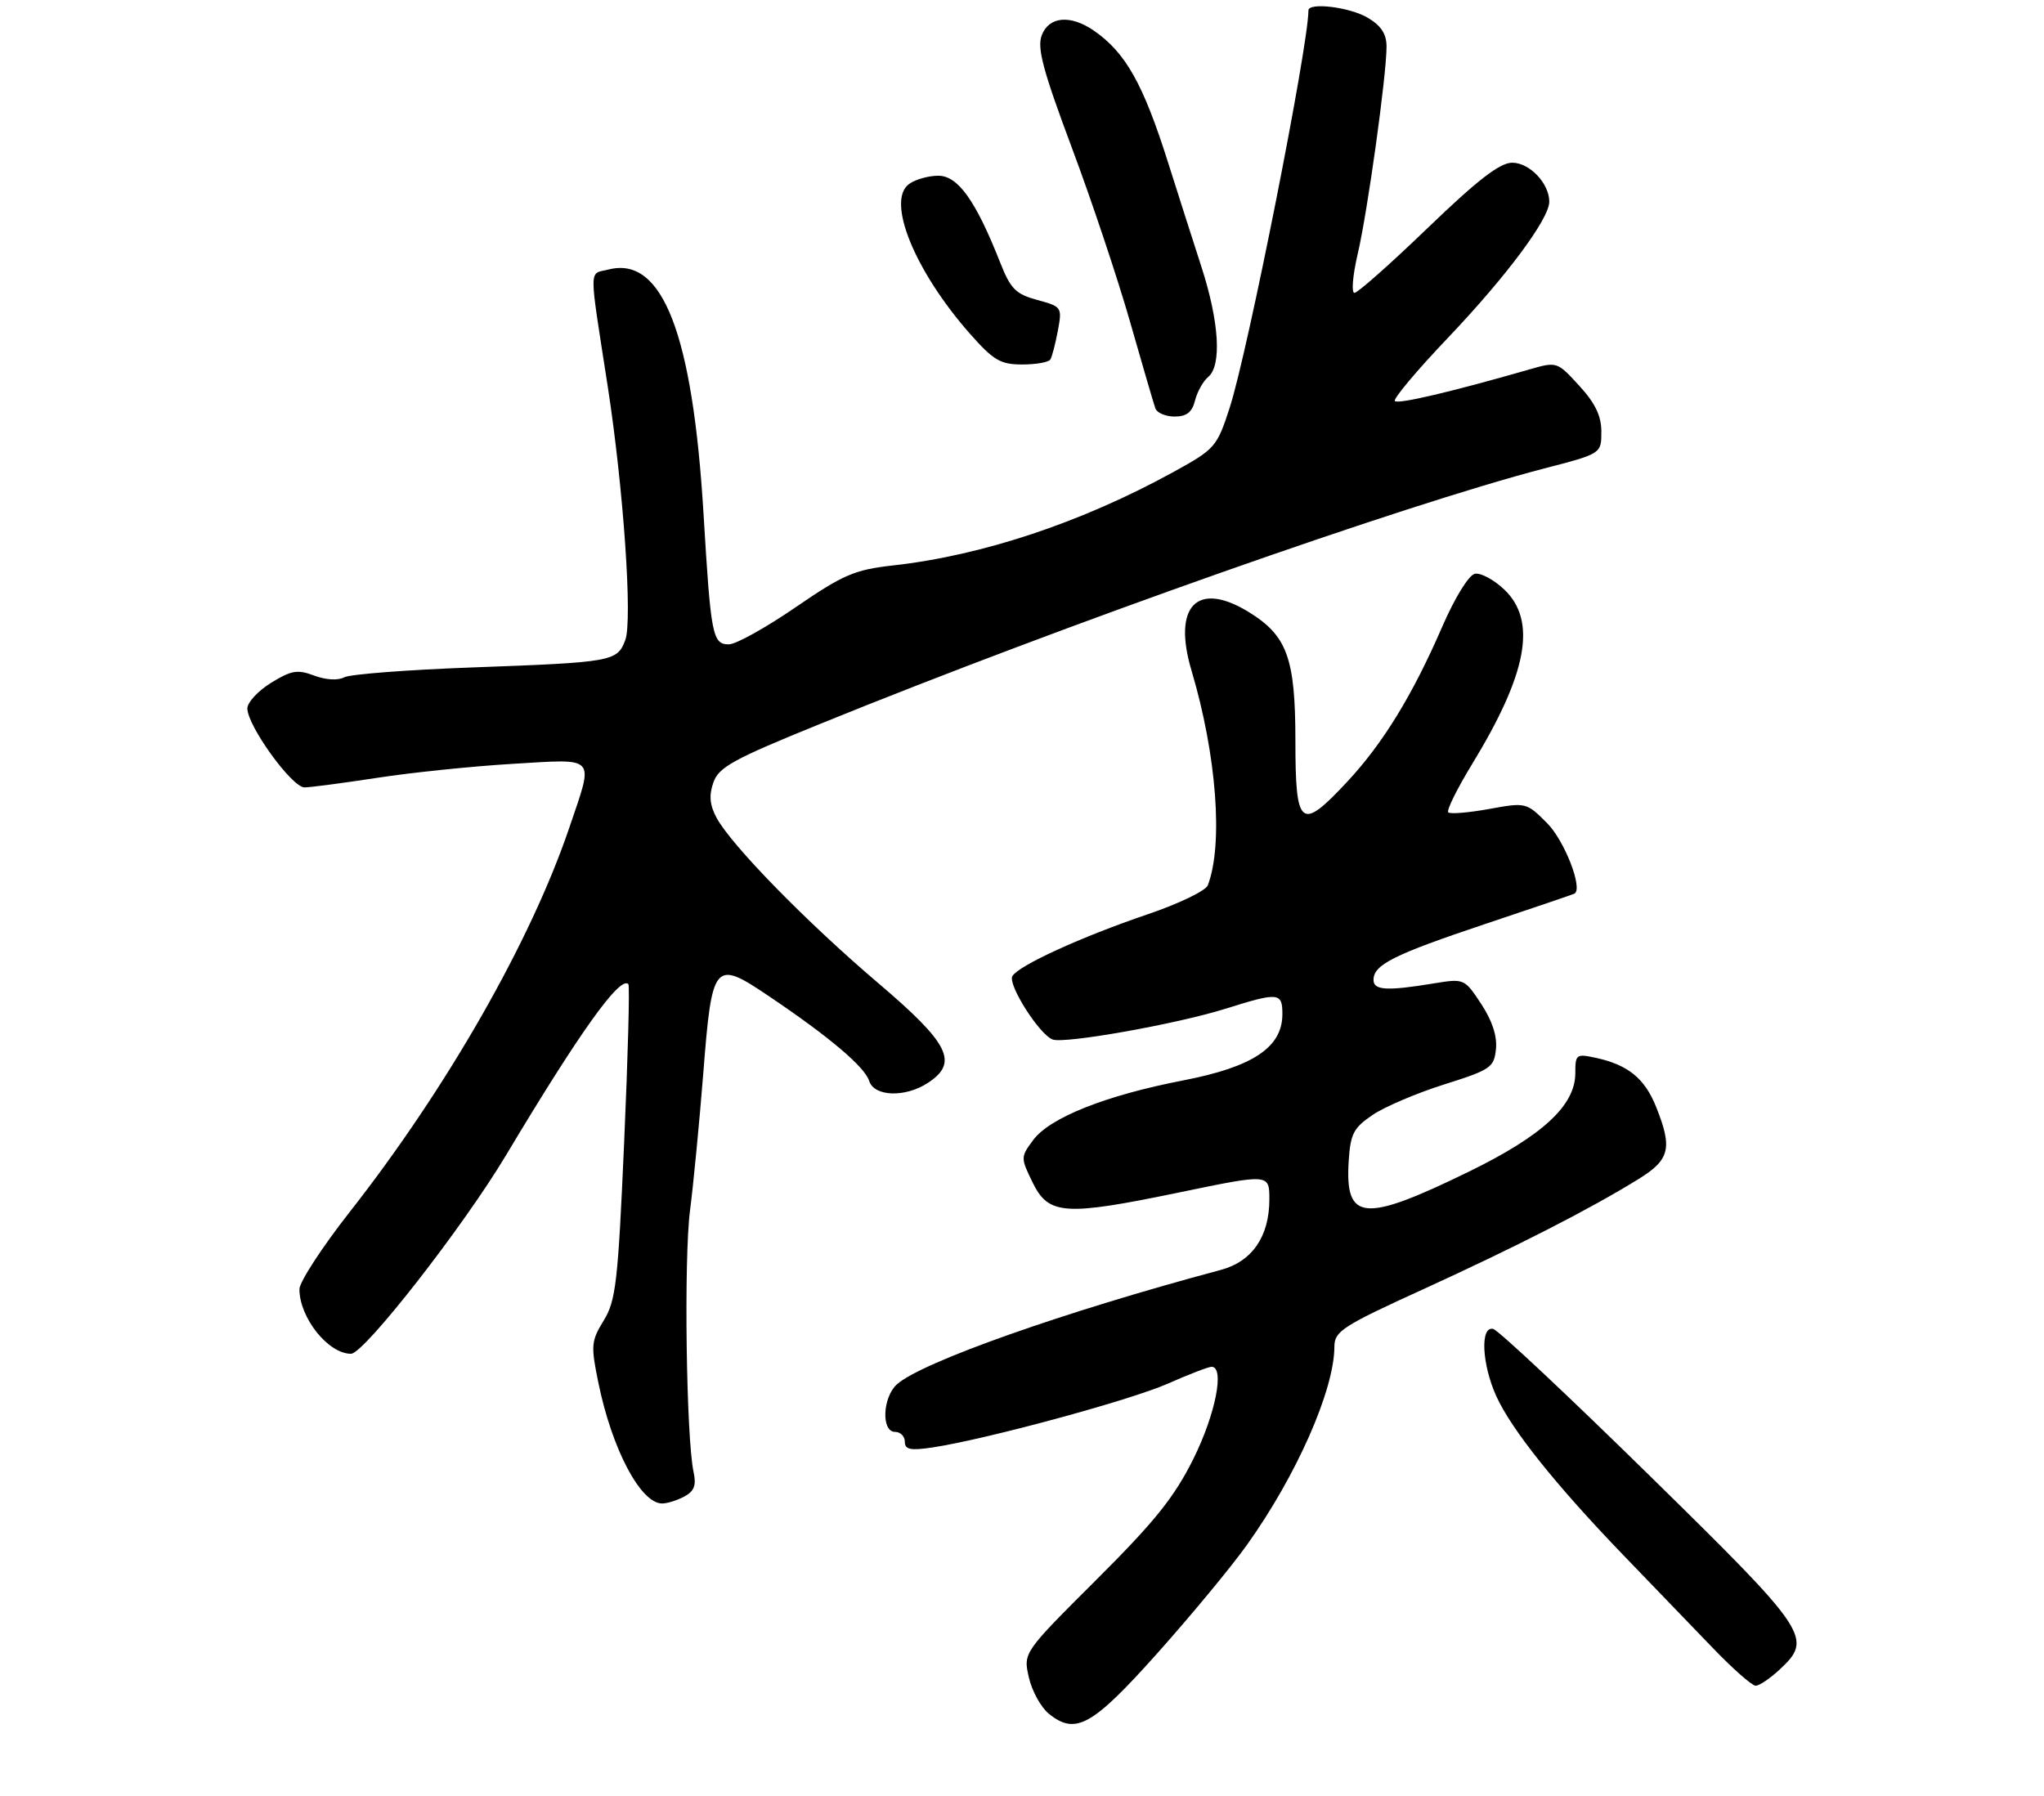 <?xml version="1.0" encoding="UTF-8" standalone="no"?>
<!DOCTYPE svg PUBLIC "-//W3C//DTD SVG 1.1//EN" "http://www.w3.org/Graphics/SVG/1.1/DTD/svg11.dtd" >
<svg xmlns="http://www.w3.org/2000/svg" xmlns:xlink="http://www.w3.org/1999/xlink" version="1.1" viewBox="0 0 314 276">
 <g >
 <path fill="currentColor"
d=" M 177.80 254.00 C 182.96 248.22 189.15 240.74 191.56 237.36 C 199.19 226.68 204.98 213.54 204.99 206.90 C 205.00 204.53 206.23 203.74 218.75 198.03 C 232.98 191.53 244.40 185.69 251.75 181.13 C 256.52 178.18 256.95 176.41 254.42 170.08 C 252.67 165.71 250.13 163.63 245.24 162.55 C 242.14 161.87 242.00 161.97 242.00 164.89 C 242.00 169.84 236.96 174.50 225.60 180.04 C 209.46 187.91 206.60 187.65 207.19 178.36 C 207.46 174.18 207.93 173.28 210.91 171.27 C 212.79 170.01 217.74 167.91 221.91 166.60 C 229.01 164.36 229.52 164.01 229.81 161.17 C 230.01 159.18 229.22 156.79 227.53 154.23 C 224.97 150.35 224.92 150.33 220.22 151.10 C 213.05 152.28 211.00 152.16 211.00 150.56 C 211.00 148.22 214.08 146.68 228.17 141.96 C 235.50 139.51 241.67 137.41 241.87 137.30 C 243.22 136.55 240.34 129.14 237.65 126.45 C 234.48 123.28 234.41 123.27 228.73 124.30 C 225.58 124.87 222.76 125.10 222.48 124.81 C 222.19 124.52 223.84 121.18 226.15 117.39 C 234.64 103.48 236.13 95.41 231.10 90.59 C 229.50 89.07 227.46 87.97 226.57 88.16 C 225.63 88.35 223.49 91.83 221.53 96.35 C 216.97 106.85 212.45 114.22 206.95 120.12 C 199.80 127.79 199.00 127.15 199.00 113.75 C 198.99 101.07 197.73 97.64 191.76 93.99 C 183.88 89.19 180.09 93.14 183.05 103.06 C 186.90 116.00 187.94 129.78 185.54 136.03 C 185.22 136.86 181.05 138.87 176.26 140.49 C 166.12 143.94 156.55 148.31 155.53 149.96 C 154.75 151.21 159.63 158.92 161.70 159.71 C 163.50 160.41 180.74 157.34 188.21 155.00 C 196.43 152.42 197.00 152.47 197.00 155.81 C 197.00 160.91 192.50 163.92 181.75 166.00 C 169.86 168.30 161.26 171.72 158.72 175.16 C 156.78 177.77 156.78 177.88 158.62 181.66 C 161.09 186.70 163.48 186.87 181.25 183.19 C 195.00 180.34 195.00 180.34 195.00 184.27 C 195.00 189.99 192.35 193.83 187.52 195.12 C 163.56 201.52 141.54 209.30 137.78 212.70 C 135.57 214.70 135.36 220.00 137.50 220.00 C 138.32 220.00 139.00 220.68 139.00 221.51 C 139.00 222.72 139.84 222.90 143.25 222.39 C 151.39 221.17 173.59 215.15 179.40 212.59 C 182.62 211.16 185.64 210.00 186.12 210.00 C 188.17 210.00 186.74 217.26 183.34 224.12 C 180.40 230.03 177.44 233.73 168.43 242.71 C 157.19 253.92 157.19 253.92 158.05 257.71 C 158.52 259.79 159.90 262.31 161.12 263.30 C 165.23 266.63 167.78 265.21 177.80 254.00 Z  M 273.35 256.55 C 278.57 251.71 277.97 250.81 253.38 226.69 C 240.95 214.49 230.15 204.35 229.38 204.18 C 227.36 203.70 227.64 209.62 229.87 214.53 C 232.21 219.67 239.04 228.21 249.44 239.00 C 253.95 243.68 260.13 250.09 263.17 253.25 C 266.21 256.41 269.15 259.00 269.70 259.00 C 270.26 259.00 271.90 257.90 273.35 256.55 Z  M 105.13 229.93 C 106.64 229.12 106.99 228.21 106.55 226.18 C 105.42 220.96 105.04 193.40 106.00 186.00 C 106.53 181.88 107.44 172.43 108.03 165.00 C 109.38 147.75 109.70 147.37 118.14 153.07 C 127.38 159.29 132.84 163.91 133.53 166.09 C 134.29 168.50 139.07 168.66 142.54 166.38 C 147.31 163.26 145.87 160.36 134.86 151.00 C 123.86 141.64 112.30 129.81 110.07 125.63 C 109.03 123.68 108.89 122.20 109.59 120.22 C 110.41 117.87 112.64 116.64 126.02 111.21 C 163.49 95.97 215.49 77.63 237.25 71.97 C 246.00 69.70 246.00 69.70 246.00 66.33 C 246.00 63.90 245.06 61.94 242.59 59.25 C 239.19 55.54 239.19 55.54 234.84 56.79 C 223.06 60.18 214.79 62.13 214.28 61.62 C 213.97 61.31 217.62 56.96 222.39 51.95 C 231.43 42.45 238.00 33.62 238.00 30.99 C 238.00 28.18 234.98 25.00 232.31 25.00 C 230.41 25.00 227.03 27.61 219.35 35.00 C 213.64 40.50 208.57 45.00 208.07 45.00 C 207.58 45.00 207.80 42.31 208.57 39.03 C 210.09 32.53 213.00 11.57 213.00 7.16 C 213.00 5.21 212.17 3.94 210.10 2.72 C 207.33 1.08 201.00 0.32 201.00 1.61 C 201.00 7.06 191.66 54.20 188.89 62.69 C 186.94 68.68 186.66 69.00 180.26 72.52 C 166.16 80.27 150.92 85.35 137.15 86.88 C 131.27 87.54 129.54 88.29 122.21 93.31 C 117.65 96.44 113.05 99.00 111.98 99.00 C 109.45 99.00 109.20 97.69 108.08 79.00 C 106.41 51.29 101.78 39.33 93.53 41.40 C 90.41 42.19 90.42 40.36 93.38 59.50 C 95.79 75.18 97.19 95.38 96.05 98.36 C 94.80 101.64 94.13 101.76 72.50 102.55 C 62.60 102.91 53.77 103.59 52.88 104.06 C 51.92 104.58 50.06 104.47 48.27 103.80 C 45.70 102.83 44.76 102.99 41.64 104.91 C 39.64 106.15 38.00 107.92 38.00 108.84 C 38.00 111.52 44.86 121.00 46.78 120.98 C 47.72 120.97 52.77 120.30 58.00 119.50 C 63.23 118.69 72.56 117.73 78.75 117.36 C 91.80 116.59 91.25 115.97 87.49 127.07 C 81.57 144.57 68.67 167.17 53.67 186.28 C 49.45 191.66 46.00 196.97 46.00 198.08 C 46.00 202.46 50.42 208.00 53.92 208.00 C 55.93 208.00 71.17 188.47 77.73 177.50 C 89.09 158.51 95.24 149.91 96.53 151.20 C 96.76 151.42 96.46 162.38 95.88 175.55 C 94.94 196.98 94.61 199.86 92.74 202.89 C 90.81 206.04 90.75 206.73 91.91 212.39 C 94.00 222.65 98.41 231.00 101.72 231.00 C 102.50 231.00 104.03 230.52 105.13 229.93 Z  M 183.58 61.54 C 183.92 60.19 184.83 58.56 185.60 57.92 C 187.71 56.17 187.30 49.45 184.57 41.02 C 183.23 36.88 180.93 29.68 179.45 25.00 C 175.61 12.86 172.92 8.08 168.03 4.70 C 164.42 2.22 161.13 2.52 160.03 5.43 C 159.29 7.36 160.24 10.88 164.64 22.65 C 167.69 30.79 171.72 42.86 173.61 49.48 C 175.50 56.09 177.24 62.06 177.49 62.75 C 177.74 63.44 179.07 64.00 180.45 64.00 C 182.28 64.00 183.13 63.34 183.58 61.54 Z  M 161.35 55.24 C 161.61 54.83 162.13 52.83 162.51 50.81 C 163.18 47.20 163.12 47.11 159.35 46.09 C 156.02 45.18 155.24 44.39 153.62 40.27 C 149.89 30.82 147.16 27.00 144.15 27.00 C 142.63 27.00 140.60 27.57 139.64 28.28 C 136.12 30.85 140.51 41.63 148.98 51.25 C 152.62 55.37 153.68 56.00 157.03 56.00 C 159.15 56.00 161.09 55.66 161.35 55.24 Z "/>
</g>
</svg>